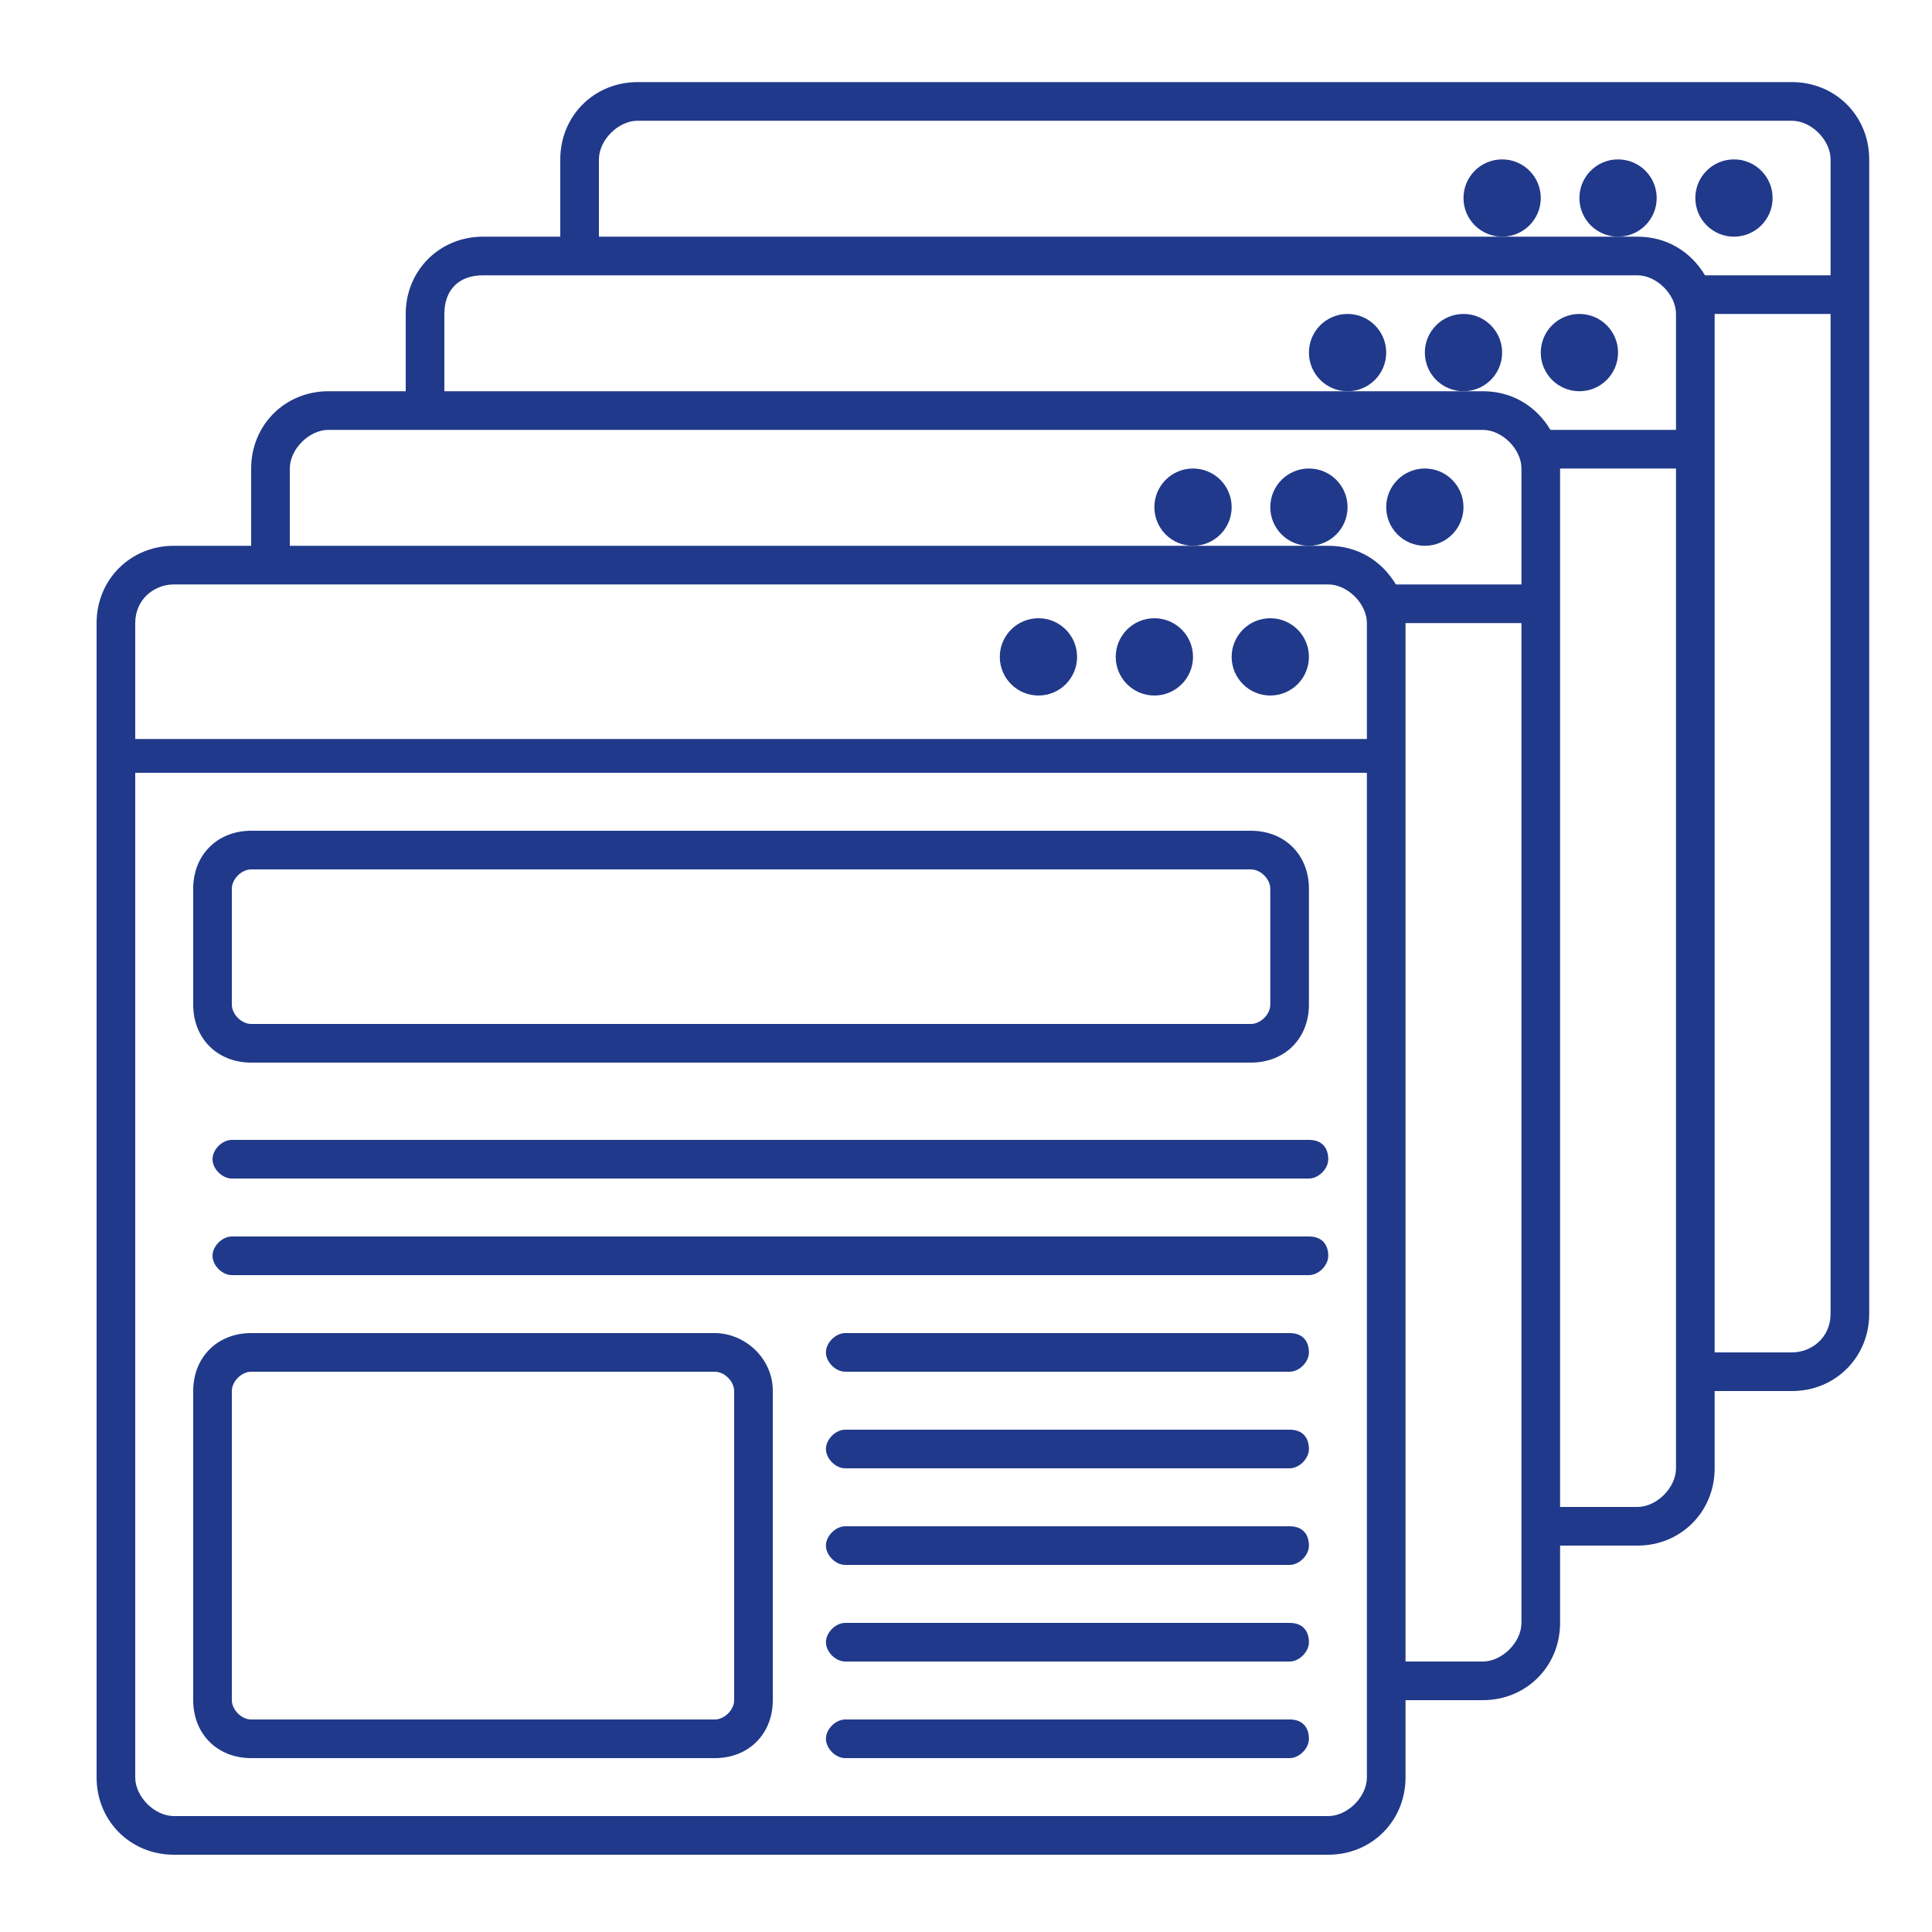 <?xml version="1.0" encoding="utf-8"?>
<!-- Generator: Adobe Illustrator 25.0.1, SVG Export Plug-In . SVG Version: 6.00 Build 0)  -->
<svg version="1.1" id="Layer_1" xmlns="http://www.w3.org/2000/svg" xmlns:xlink="http://www.w3.org/1999/xlink" x="0px" y="0px"
	 viewBox="0 0 40 40" style="enable-background:new 0 0 40 40;" xml:space="preserve">
<style type="text/css">
	.st0{display:none;fill:#B99431;}
	.st1{display:none;}
	.st2{display:inline;}
	.st3{fill:#BA9532;}
	.st4{fill:#20398A;}
</style>
<path class="st0" d="M40,30V3.2H0V30h17.6v4.2h-6v3.2h16.8v-3.2h-6V30H40z M2.7,5.6h34.4v21.8H2.7V5.6z M20.2,12.6v-1.1L19,11.4
	c-0.1-0.4-0.2-0.7-0.5-1l0.7-0.9l-0.8-0.7l-1,0.7C17,9.2,16.7,9.1,16.3,9l-0.2-1.1h-1.2L14.7,9c-0.4,0.1-0.8,0.2-1.1,0.4l-1-0.7
	l-0.8,0.7l0.7,0.9c-0.2,0.3-0.4,0.6-0.5,1l-1.2,0.2v1.1l1.2,0.2c0.1,0.4,0.2,0.7,0.5,1l-0.7,0.9l0.8,0.7l1-0.7
	c0.3,0.2,0.7,0.3,1.1,0.4l0.2,1.1h1.2l0.2-1.1c0.4-0.1,0.8-0.2,1.1-0.4l1,0.7l0.8-0.7l-0.7-0.9c0.2-0.3,0.4-0.6,0.5-1L20.2,12.6z
	 M15.5,13.8c-1,0-1.8-0.8-1.8-1.7s0.8-1.7,1.8-1.7s1.8,0.8,1.8,1.7S16.5,13.8,15.5,13.8z M28.3,18.7l1.4-0.8l-0.6-1.3l-1.6,0.3
	c-0.3-0.4-0.7-0.8-1.1-1l0.4-1.5l-1.4-0.6l-0.9,1.3c-0.5-0.1-1.1-0.1-1.6,0L22,13.8l-1.5,0.5l0.4,1.5c-0.4,0.3-0.8,0.6-1.2,1
	L18,16.5l-0.6,1.3l1.4,0.8c-0.1,0.5-0.1,1,0,1.5l-1.4,0.8l0.6,1.3l1.6-0.3c0.3,0.4,0.7,0.8,1.1,1l-0.4,1.5l1.4,0.6l0.9-1.3
	c0.5,0.1,1.1,0.1,1.6,0l0.9,1.3l1.5-0.5L26.3,23c0.4-0.3,0.8-0.6,1.2-1l1.6,0.3l0.6-1.3l-1.4-0.8C28.3,19.7,28.3,19.2,28.3,18.7z
	 M25.8,20.3c-0.5,1.2-2,1.7-3.3,1.2s-1.9-1.8-1.3-3c0.5-1.2,2-1.7,3.3-1.2S26.4,19.1,25.8,20.3z M14.2,20.1c0,0.4-0.4,0.8-0.9,0.8
	s-0.9-0.3-0.9-0.8c0-0.4,0.4-0.8,0.9-0.8C13.8,19.4,14.2,19.7,14.2,20.1z M16.5,20.5v-0.7l-0.8-0.1c-0.1-0.2-0.2-0.5-0.3-0.7
	l0.5-0.6l-0.5-0.5l-0.7,0.4c-0.2-0.1-0.5-0.2-0.7-0.3l-0.1-0.7H13L12.9,18c-0.3,0.1-0.5,0.1-0.7,0.3l-0.7-0.4L11,18.4l0.5,0.6
	c-0.1,0.2-0.2,0.4-0.3,0.7l-0.8,0.1v0.7l0.8,0.1c0.1,0.2,0.2,0.5,0.3,0.7L11,21.9l0.5,0.5l0.7-0.4c0.2,0.1,0.5,0.2,0.7,0.3L13,23
	h0.8l0.1-0.7c0.3-0.1,0.5-0.1,0.7-0.3l0.7,0.4l0.5-0.5l-0.5-0.6c0.1-0.2,0.2-0.4,0.3-0.7L16.5,20.5z"/>
<g class="st1">
	<g class="st2">
		<rect x="0.3" y="36.7" class="st3" width="39.4" height="1.2"/>
	</g>
</g>
<g class="st1">
	<g class="st2">
		<path class="st3" d="M36.6,13.8c0,1-0.8,1.9-1.9,1.9s-1.9-0.8-1.9-1.9h-1.2c0,1-0.8,1.9-1.9,1.9c-1,0-1.9-0.8-1.9-1.9h-1.2
			c0,1-0.8,1.9-1.9,1.9c-1,0-1.9-0.8-1.9-1.9h-1.2c0,1-0.8,1.9-1.9,1.9c-1,0-1.9-0.8-1.9-1.9h-1.2c0,1-0.8,1.9-1.9,1.9
			s-1.9-0.8-1.9-1.9H12c0,1-0.8,1.9-1.9,1.9s-1.9-0.8-1.9-1.9H7.1c0,1-0.8,1.9-1.9,1.9s-1.9-0.8-1.9-1.9H2.2c0,1,0.5,1.9,1.3,2.5V36
			h1.2V16.8c0.2,0,0.4,0.1,0.6,0.1c1,0,1.9-0.5,2.5-1.2c0.6,0.8,1.5,1.2,2.5,1.2s1.9-0.5,2.5-1.2c0.6,0.8,1.5,1.2,2.5,1.2
			s1.9-0.5,2.5-1.2c0.6,0.8,1.5,1.2,2.5,1.2s1.9-0.5,2.5-1.2c0.6,0.8,1.5,1.2,2.5,1.2s1.9-0.5,2.5-1.2c0.6,0.8,1.5,1.2,2.5,1.2
			s1.9-0.5,2.5-1.2c0.6,0.8,1.5,1.2,2.5,1.2c0.2,0,0.5,0,0.7-0.1V36h1.2V16.2c0.7-0.6,1.2-1.5,1.2-2.4L36.6,13.8L36.6,13.8z"/>
	</g>
</g>
<g class="st1">
	<g class="st2">
		<rect x="0.9" y="12" class="st3" width="38.1" height="1.2"/>
	</g>
</g>
<g class="st1">
	<g class="st2">
		<path class="st3" d="M38.1,11.4l-2.5-6.2h1.5v-3H2.8v3h1.6l-2.5,6.2H38.1z M12.1,10.2H8.5l1.5-5h3.1L12.1,10.2z M17,10.2h-3.7l1-5
			h3.2L17,10.2z M18.2,10.2l0.5-5h2.6l0.5,5H18.2z M23,10.2l-0.5-5h3.2l1,5H23z M27.9,10.2l-1-5H30l1.5,5H27.9z M36.4,10.2h-3.6
			l-1.5-5h3.1L36.4,10.2z M4,4V3.3h32V4h-0.8H4.8H4z M5.6,5.2h3.1l-1.5,5H3.6L5.6,5.2z"/>
	</g>
</g>
<g class="st1">
	<g class="st2">
		<path class="st3" d="M5.9,19.4v13.5h19.7V19.4H5.9z M7.1,31.7V20.6h17.3v11.1H7.1z"/>
	</g>
</g>
<g class="st1">
	<g class="st2">
		<polygon class="st3" points="34.2,34.7 34.2,21.8 26.8,21.8 26.8,34.7 5.2,34.7 5.2,35.9 28,35.9 28,23 33,23 33,35.9 34.8,35.9 
			34.8,34.7 		"/>
	</g>
</g>
<g class="st1">
	<g class="st2">
		<rect x="28.6" y="29.8" class="st3" width="1.2" height="1.2"/>
	</g>
</g>
<g class="st1">
	<g class="st2">
		<rect x="26.8" y="19.4" class="st3" width="7.4" height="1.2"/>
	</g>
</g>
<g class="st1">
	<g class="st2">
		<rect x="9" y="24.3" transform="matrix(0.707 -0.707 0.707 0.707 -14.464 14.902)" class="st3" width="3.5" height="1.2"/>
	</g>
</g>
<g class="st1">
	<g class="st2">
		
			<rect x="9.3" y="27.1" transform="matrix(0.707 -0.707 0.707 0.707 -15.939 16.84)" class="st3" width="6.1" height="1.2"/>
	</g>
</g>
<g class="st1">
	<g class="st2">
		
			<rect x="14.4" y="22.8" transform="matrix(0.707 -0.707 0.707 0.707 -11.674 18.615)" class="st3" width="4.4" height="1.2"/>
	</g>
</g>
<g class="st1">
	<g class="st2">
		
			<rect x="13.7" y="25.4" transform="matrix(0.707 -0.707 0.707 0.707 -13.055 20.555)" class="st3" width="9.1" height="1.2"/>
	</g>
</g>
<g class="st1">
	<g class="st2">
		<rect x="18.5" y="29.2" transform="matrix(0.707 -0.707 0.707 0.707 -15.43 22.412)" class="st3" width="1.7" height="1.2"/>
	</g>
</g>
<g id="page">
	<g>
		<path class="st4" d="M37.1,1.7H13.2c-0.9,0-1.6,0.7-1.6,1.6v1.6H10c-0.9,0-1.6,0.7-1.6,1.6v1.6H6.8c-0.9,0-1.6,0.7-1.6,1.6v1.6
			H3.6C2.7,11.3,2,12,2,12.9v23.9c0,0.9,0.7,1.6,1.6,1.6h23.9c0.9,0,1.6-0.7,1.6-1.6v-1.6h1.6c0.9,0,1.6-0.7,1.6-1.6V32h1.6
			c0.9,0,1.6-0.7,1.6-1.6v-1.6h1.6c0.9,0,1.6-0.7,1.6-1.6V3.3C38.7,2.4,38,1.7,37.1,1.7z M12.4,3.3c0-0.4,0.4-0.8,0.8-0.8h23.9
			c0.4,0,0.8,0.4,0.8,0.8v2.4h-2.6c-0.3-0.5-0.8-0.8-1.4-0.8h-0.4h-2.4H12.4V3.3z M9.2,6.5C9.2,6,9.5,5.7,10,5.7h23.9
			c0.4,0,0.8,0.4,0.8,0.8v2.4h-2.6c-0.3-0.5-0.8-0.8-1.4-0.8h-0.4h-2.4H9.2V6.5z M6,9.7c0-0.4,0.4-0.8,0.8-0.8h23.9
			c0.4,0,0.8,0.4,0.8,0.8v2.4h-2.6c-0.3-0.5-0.8-0.8-1.4-0.8h-0.4h-2.4H6V9.7z M3.6,12.1h23.9c0.4,0,0.8,0.4,0.8,0.8v2.4H2.8v-2.4
			C2.8,12.4,3.2,12.1,3.6,12.1z M28.3,36.8c0,0.4-0.4,0.8-0.8,0.8H3.6c-0.4,0-0.8-0.4-0.8-0.8V16h25.5V36.8z M31.5,33.6
			c0,0.4-0.4,0.8-0.8,0.8h-1.6V12.9h2.4V33.6z M34.7,30.4c0,0.4-0.4,0.8-0.8,0.8h-1.6V9.7h2.4C34.7,9.7,34.7,30.4,34.7,30.4z
			 M37.1,28h-1.6V6.5h2.4v20.7C37.9,27.7,37.5,28,37.1,28z"/>
		<circle class="st4" cx="21.5" cy="13.6" r="0.8"/>
		<circle class="st4" cx="23.9" cy="13.6" r="0.8"/>
		<circle class="st4" cx="26.3" cy="13.6" r="0.8"/>
		<circle class="st4" cx="24.7" cy="10.5" r="0.8"/>
		<circle class="st4" cx="27.1" cy="10.5" r="0.8"/>
		<circle class="st4" cx="29.5" cy="10.5" r="0.8"/>
		<circle class="st4" cx="27.9" cy="7.3" r="0.8"/>
		<circle class="st4" cx="30.3" cy="7.3" r="0.8"/>
		<circle class="st4" cx="32.7" cy="7.3" r="0.8"/>
		<circle class="st4" cx="31.1" cy="4.1" r="0.8"/>
		<circle class="st4" cx="33.5" cy="4.1" r="0.8"/>
		<circle class="st4" cx="35.9" cy="4.1" r="0.8"/>
		<path class="st4" d="M5.2,22h20.7c0.7,0,1.2-0.5,1.2-1.2v-2.4c0-0.7-0.5-1.2-1.2-1.2H5.2c-0.7,0-1.2,0.5-1.2,1.2v2.4
			C4,21.5,4.5,22,5.2,22z M4.8,18.4C4.8,18.2,5,18,5.2,18h20.7c0.2,0,0.4,0.2,0.4,0.4v2.4c0,0.2-0.2,0.4-0.4,0.4H5.2
			c-0.2,0-0.4-0.2-0.4-0.4C4.8,20.8,4.8,18.4,4.8,18.4z"/>
		<path class="st4" d="M14.8,27.6H5.2c-0.7,0-1.2,0.5-1.2,1.2v6.4c0,0.7,0.5,1.2,1.2,1.2h9.6c0.7,0,1.2-0.5,1.2-1.2v-6.4
			C16,28.1,15.4,27.6,14.8,27.6z M15.2,35.2c0,0.2-0.2,0.4-0.4,0.4H5.2c-0.2,0-0.4-0.2-0.4-0.4v-6.4c0-0.2,0.2-0.4,0.4-0.4h9.6
			c0.2,0,0.4,0.2,0.4,0.4V35.2z"/>
		<path class="st4" d="M27.1,25.6H4.8c-0.2,0-0.4,0.2-0.4,0.4s0.2,0.4,0.4,0.4h22.3c0.2,0,0.4-0.2,0.4-0.4S27.4,25.6,27.1,25.6z"/>
		<path class="st4" d="M27.1,23.6H4.8c-0.2,0-0.4,0.2-0.4,0.4s0.2,0.4,0.4,0.4h22.3c0.2,0,0.4-0.2,0.4-0.4S27.4,23.6,27.1,23.6z"/>
		<path class="st4" d="M26.7,27.6h-9.2c-0.2,0-0.4,0.2-0.4,0.4s0.2,0.4,0.4,0.4h9.2c0.2,0,0.4-0.2,0.4-0.4S27,27.6,26.7,27.6z"/>
		<path class="st4" d="M26.7,29.6h-9.2c-0.2,0-0.4,0.2-0.4,0.4s0.2,0.4,0.4,0.4h9.2c0.2,0,0.4-0.2,0.4-0.4S27,29.6,26.7,29.6z"/>
		<path class="st4" d="M26.7,31.6h-9.2c-0.2,0-0.4,0.2-0.4,0.4c0,0.2,0.2,0.4,0.4,0.4h9.2c0.2,0,0.4-0.2,0.4-0.4S27,31.6,26.7,31.6z
			"/>
		<path class="st4" d="M26.7,33.6h-9.2c-0.2,0-0.4,0.2-0.4,0.4s0.2,0.4,0.4,0.4h9.2c0.2,0,0.4-0.2,0.4-0.4S27,33.6,26.7,33.6z"/>
		<path class="st4" d="M26.7,35.6h-9.2c-0.2,0-0.4,0.2-0.4,0.4s0.2,0.4,0.4,0.4h9.2c0.2,0,0.4-0.2,0.4-0.4S27,35.6,26.7,35.6z"/>
	</g>
</g>
<g id="bookmark">
</g>
</svg>
